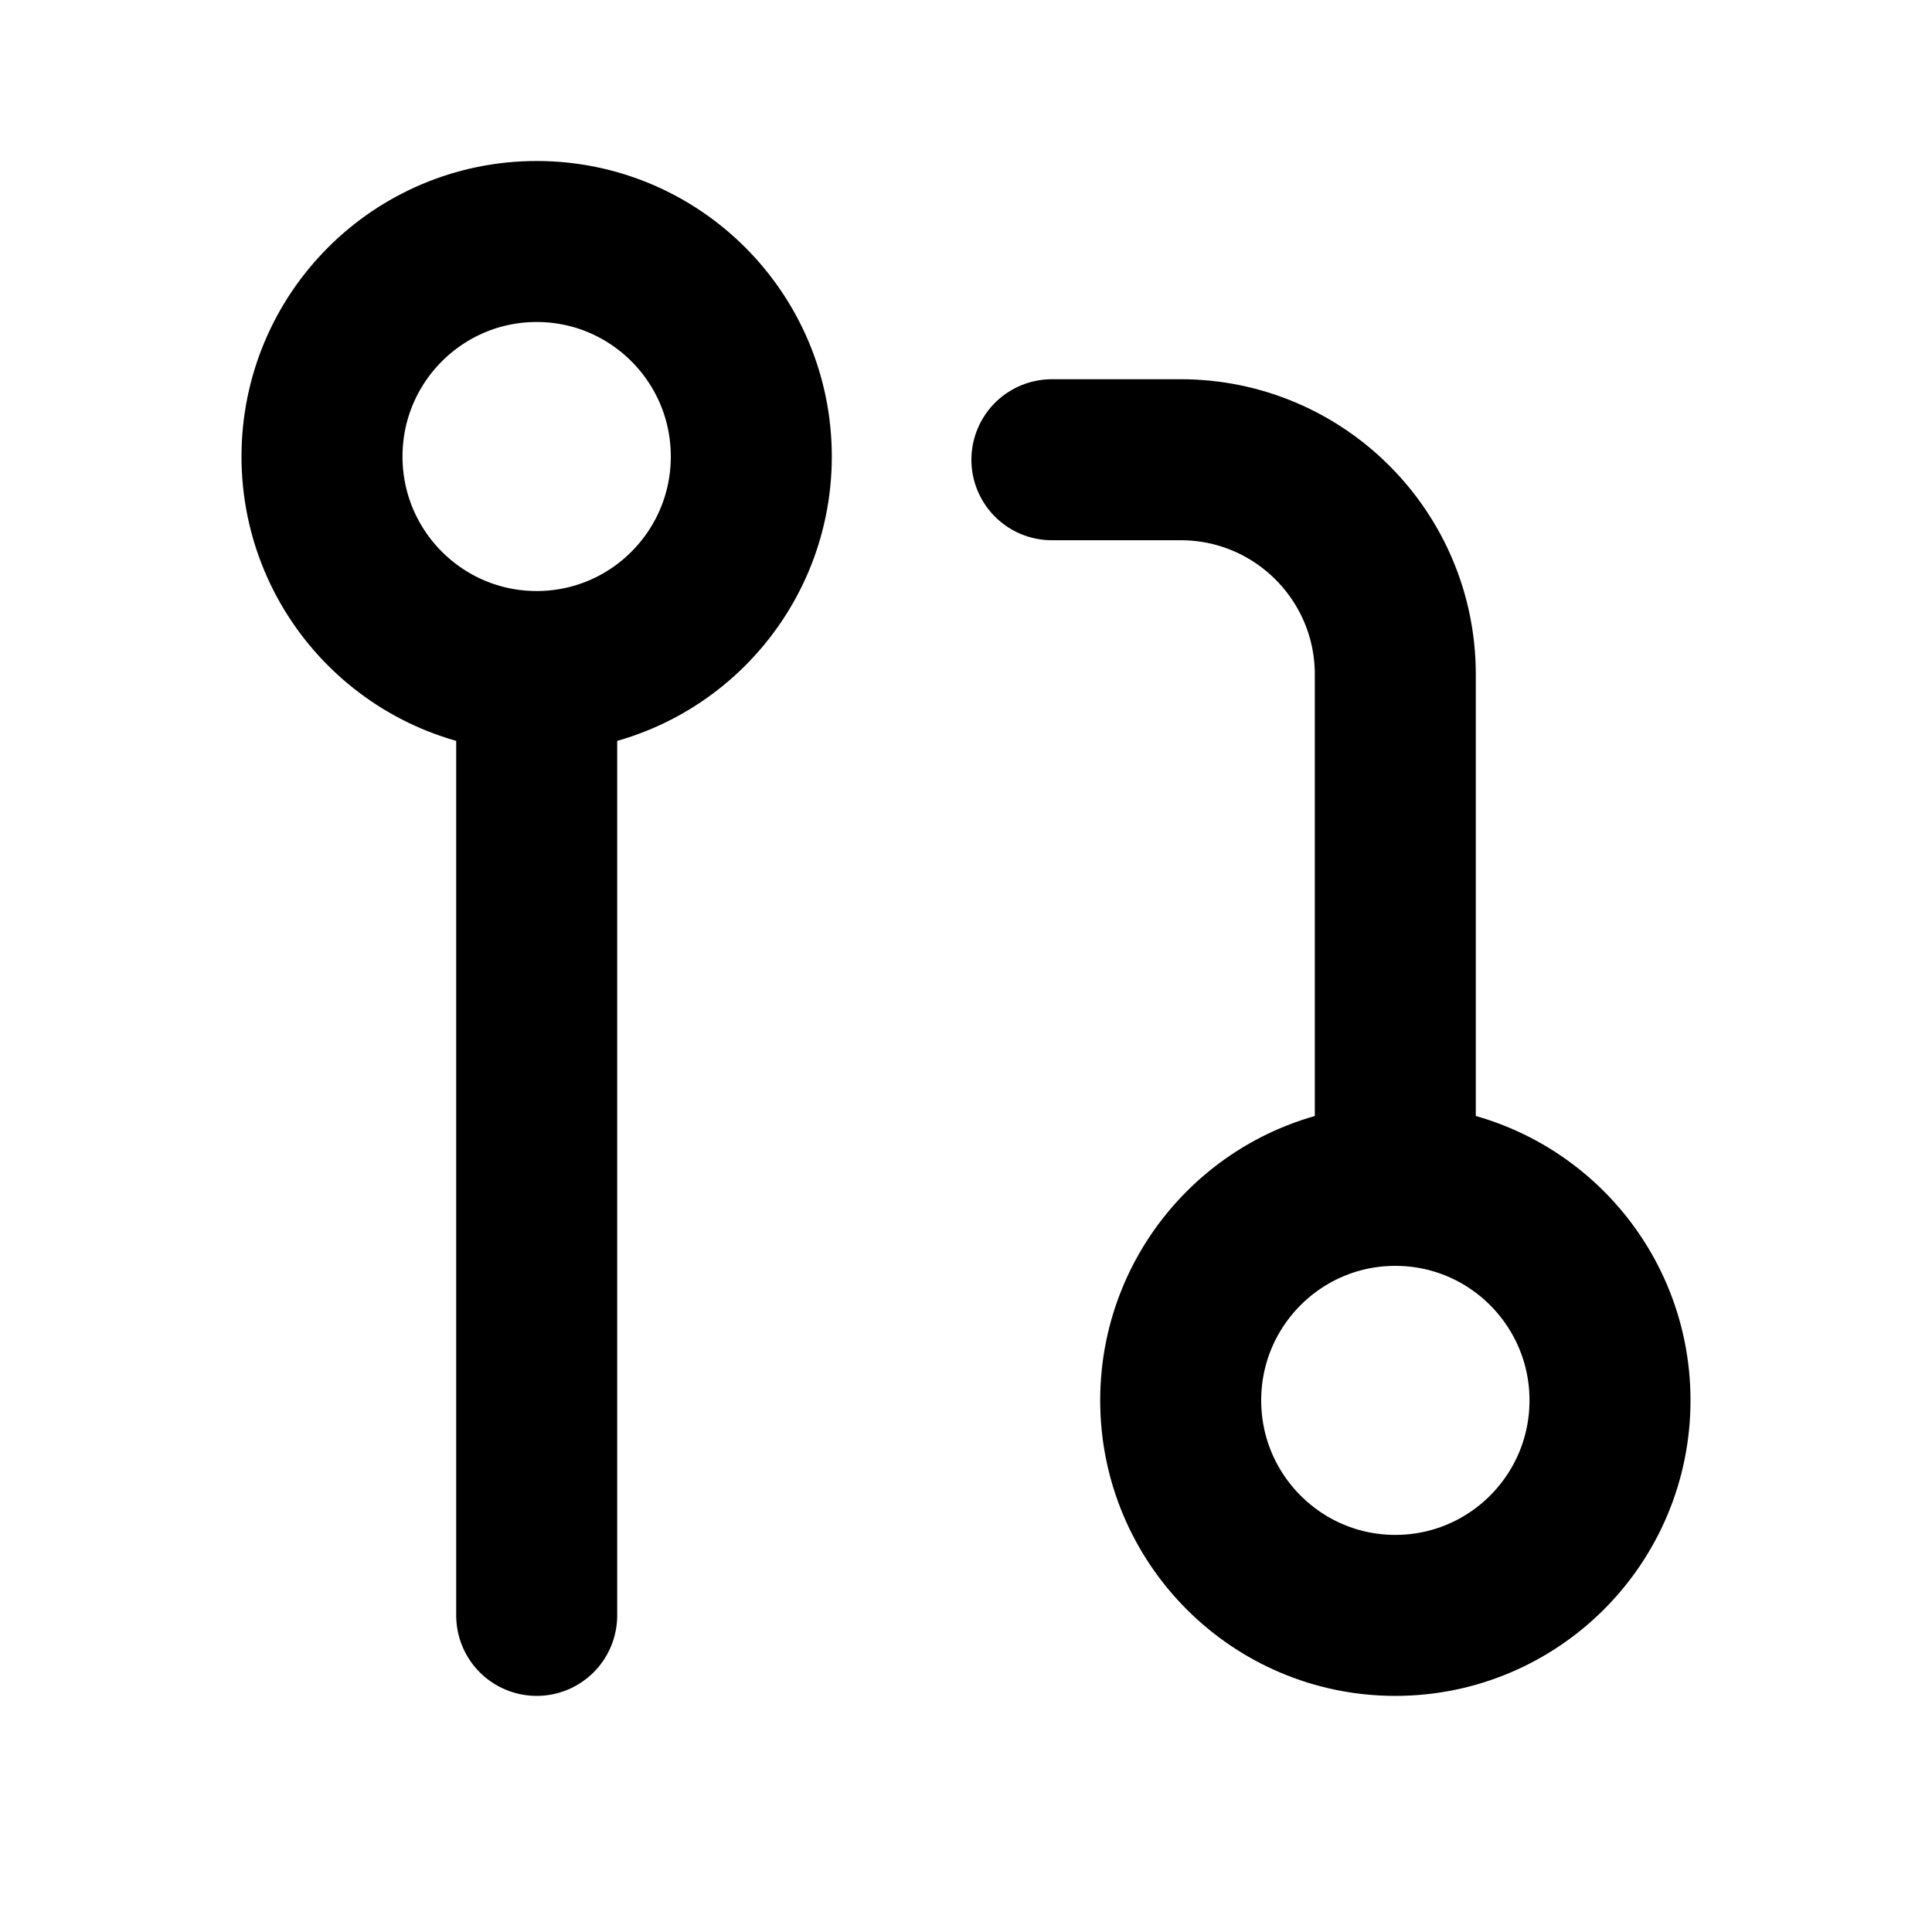 <svg width="24" height="24" viewBox="0 0 24 24" fill="none" xmlns="http://www.w3.org/2000/svg">
    <path
        d="M6.667 8.342C8.139 8.342 9.333 7.146 9.333 5.671C9.333 4.196 8.139 3 6.667 3C5.194 3 4 4.196 4 5.671C4 7.146 5.194 8.342 6.667 8.342ZM6.667 8.342V20.067M17.333 14.725C18.806 14.725 20 15.921 20 17.396C20 18.871 18.806 20.067 17.333 20.067C15.861 20.067 14.667 18.871 14.667 17.396C14.667 15.921 15.861 14.725 17.333 14.725ZM17.333 14.725V8.378C17.333 6.905 16.139 5.711 14.667 5.711H13.067"
        stroke="currentColor" stroke-width="2" stroke-linecap="round" stroke-linejoin="round" />
</svg>